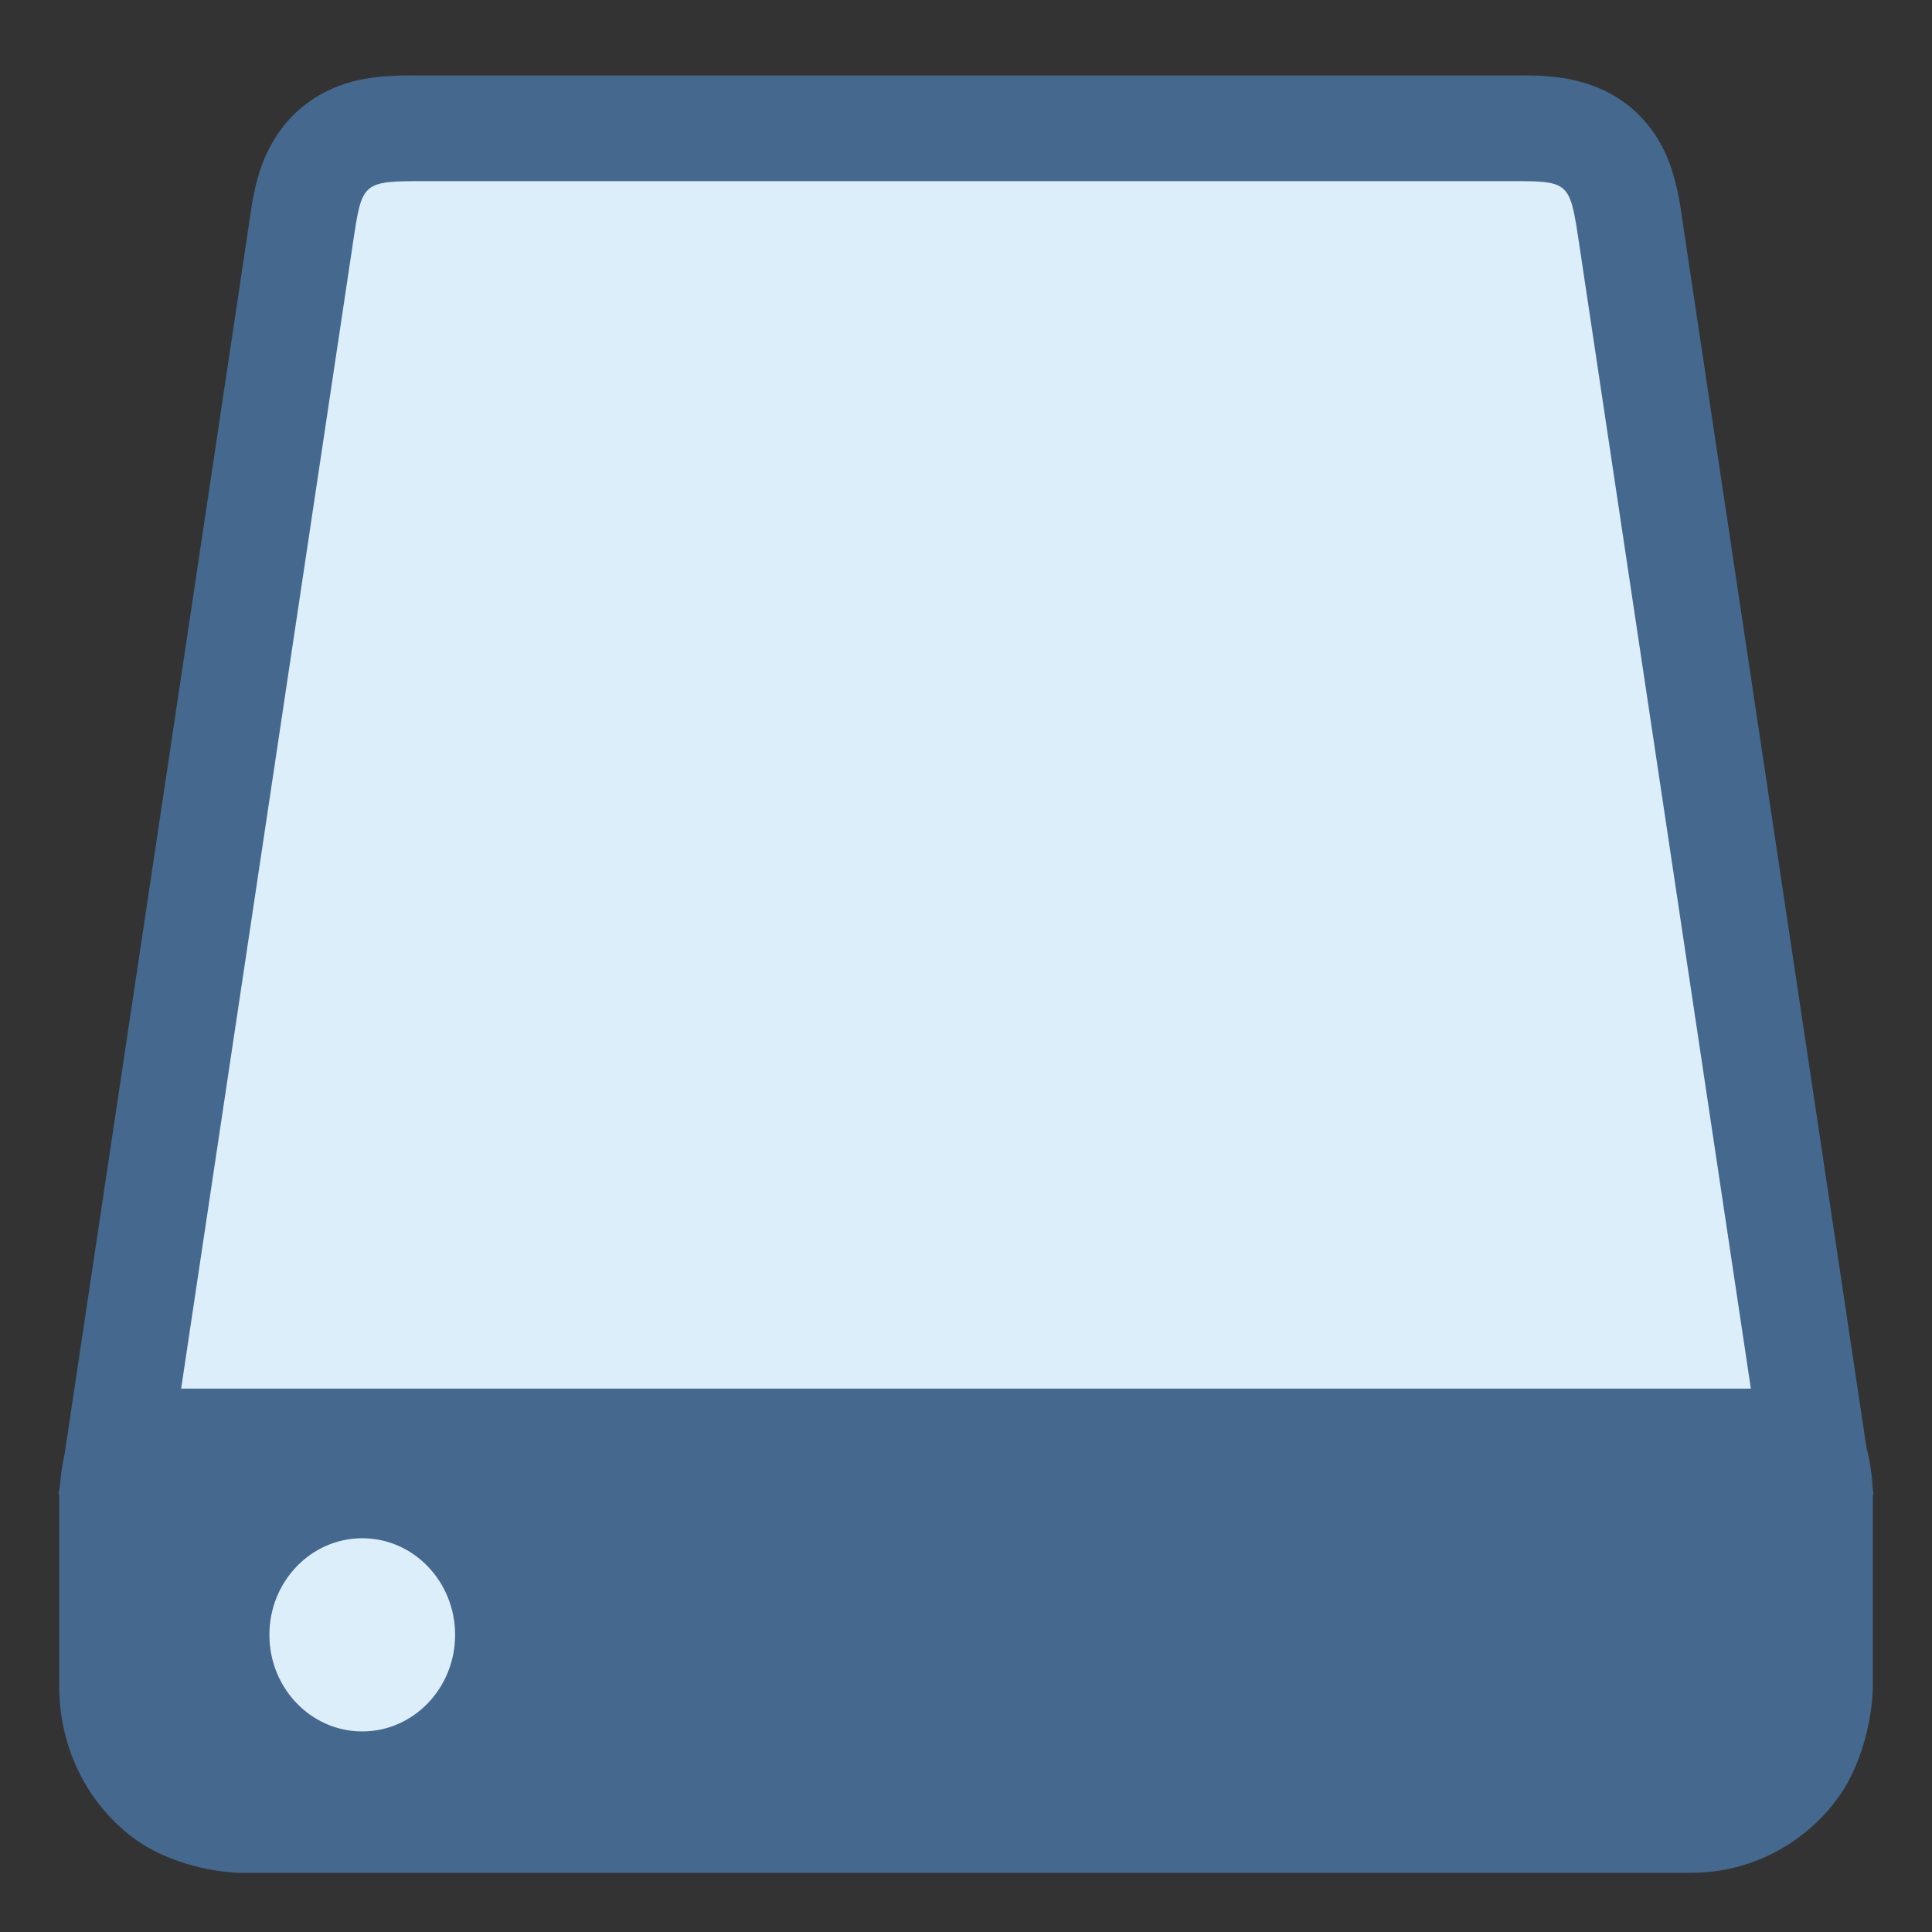 <?xml version="1.0" encoding="UTF-8" standalone="no"?>
<svg
   width="16px"
   height="16px"
   viewBox="0 0 16 16"
   version="1.1"
   id="svg88503"
   sodipodi:docname="load_from_disk_badge.svg"
   inkscape:version="1.1 (c4e8f9e, 2021-05-24)"
   xmlns:inkscape="http://www.inkscape.org/namespaces/inkscape"
   xmlns:sodipodi="http://sodipodi.sourceforge.net/DTD/sodipodi-0.dtd"
   xmlns="http://www.w3.org/2000/svg"
   xmlns:svg="http://www.w3.org/2000/svg"
   xmlns:rdf="http://www.w3.org/1999/02/22-rdf-syntax-ns#"
   xmlns:cc="http://creativecommons.org/ns#"
   xmlns:dc="http://purl.org/dc/elements/1.1/">
  <rect x="0" y="0" width="16" height="16" fill="#333333" stroke="none"/>
  <sodipodi:namedview
     id="namedview88505"
     pagecolor="#ffffff"
     bordercolor="#999999"
     borderopacity="1"
     inkscape:pageshadow="0"
     inkscape:pageopacity="0"
     inkscape:pagecheckerboard="0"
     showgrid="false"
     inkscape:zoom="11.313708"
     inkscape:cx="0.22097087"
     inkscape:cy="2.2539029"
     inkscape:window-width="2560"
     inkscape:window-height="1375"
     inkscape:window-x="0"
     inkscape:window-y="40"
     inkscape:window-maximized="1"
     inkscape:current-layer="svg88503" />
  <!-- Generator: Sketch 41.2 (35397) - http://www.bohemiancoding.com/sketch -->
  <title
     id="title88482">vex_cached_badge</title>
  <desc
     id="desc88484">Created with Sketch.</desc>
  <defs
     id="defs88486" />
  <path
     style="color:#000000;fill:#55bded;-inkscape-stroke:none;paint-order:stroke fill markers"
     d="m 3.754,2.375 h 8.492 l 1.238,8.25 H 2.516 Z"
     id="path142623" />
  <path
     id="path142516"
     style="color:#000000;fill:#44688e;fill-opacity:1;-inkscape-stroke:none;paint-order:stroke fill markers"
     d="M 3.342,0.625 C 3.278,0.626 3.212,0.629 3.135,0.637 2.981,0.653 2.732,0.697 2.5,0.889 2.268,1.08 2.172,1.333 2.131,1.486 2.09,1.64 2.078,1.749 2.059,1.875 L 0.535,12.041 c -0.023,0.103 -0.032,0.183 -0.037,0.246 L 0.484,12.375 h 0.006 c -6.602e-5,0.007 0,0.025 0,0.025 v 1.561 c 0,0.683 0.402,1.167 0.775,1.361 C 1.639,15.516 2,15.51 2,15.51 h 12 c 0.677,0 1.151,-0.429 1.334,-0.809 0.183,-0.38 0.176,-0.74 0.176,-0.74 v -1.561 c 0,-0.009 1.28e-4,-0.017 0,-0.025 h 0.006 l -0.008,-0.057 c -0.006,-0.117 -0.024,-0.228 -0.051,-0.332 L 13.943,1.891 C 13.924,1.761 13.911,1.65 13.873,1.502 13.835,1.354 13.757,1.117 13.535,0.916 13.313,0.715 13.047,0.657 12.891,0.639 12.734,0.621 12.626,0.625 12.502,0.625 H 3.535 c -0.067,0 -0.129,-9.4006e-4 -0.193,0 z" />
  <path
     style="color:#000000;fill:#dceefa;fill-opacity:1;stroke-width:1.75;-inkscape-stroke:none;paint-order:stroke fill markers"
     d="M 1.5,11.5 2.924,2.005 C 3,1.5 3,1.5 3.535,1.5 h 8.968 C 13,1.5 13,1.5 13.078,2.02 L 14.5,11.5 Z"
     id="path142518" />
  <ellipse
     style="fill:#dceefa;fill-opacity:1;stroke:none;stroke-width:1.048;stroke-linecap:round;stroke-linejoin:round;stroke-miterlimit:5;stroke-dasharray:none;paint-order:normal"
     id="path2031-2-5"
     cx="3"
     cy="13.539"
     rx="0.769"
     ry="0.8" />
</svg>
